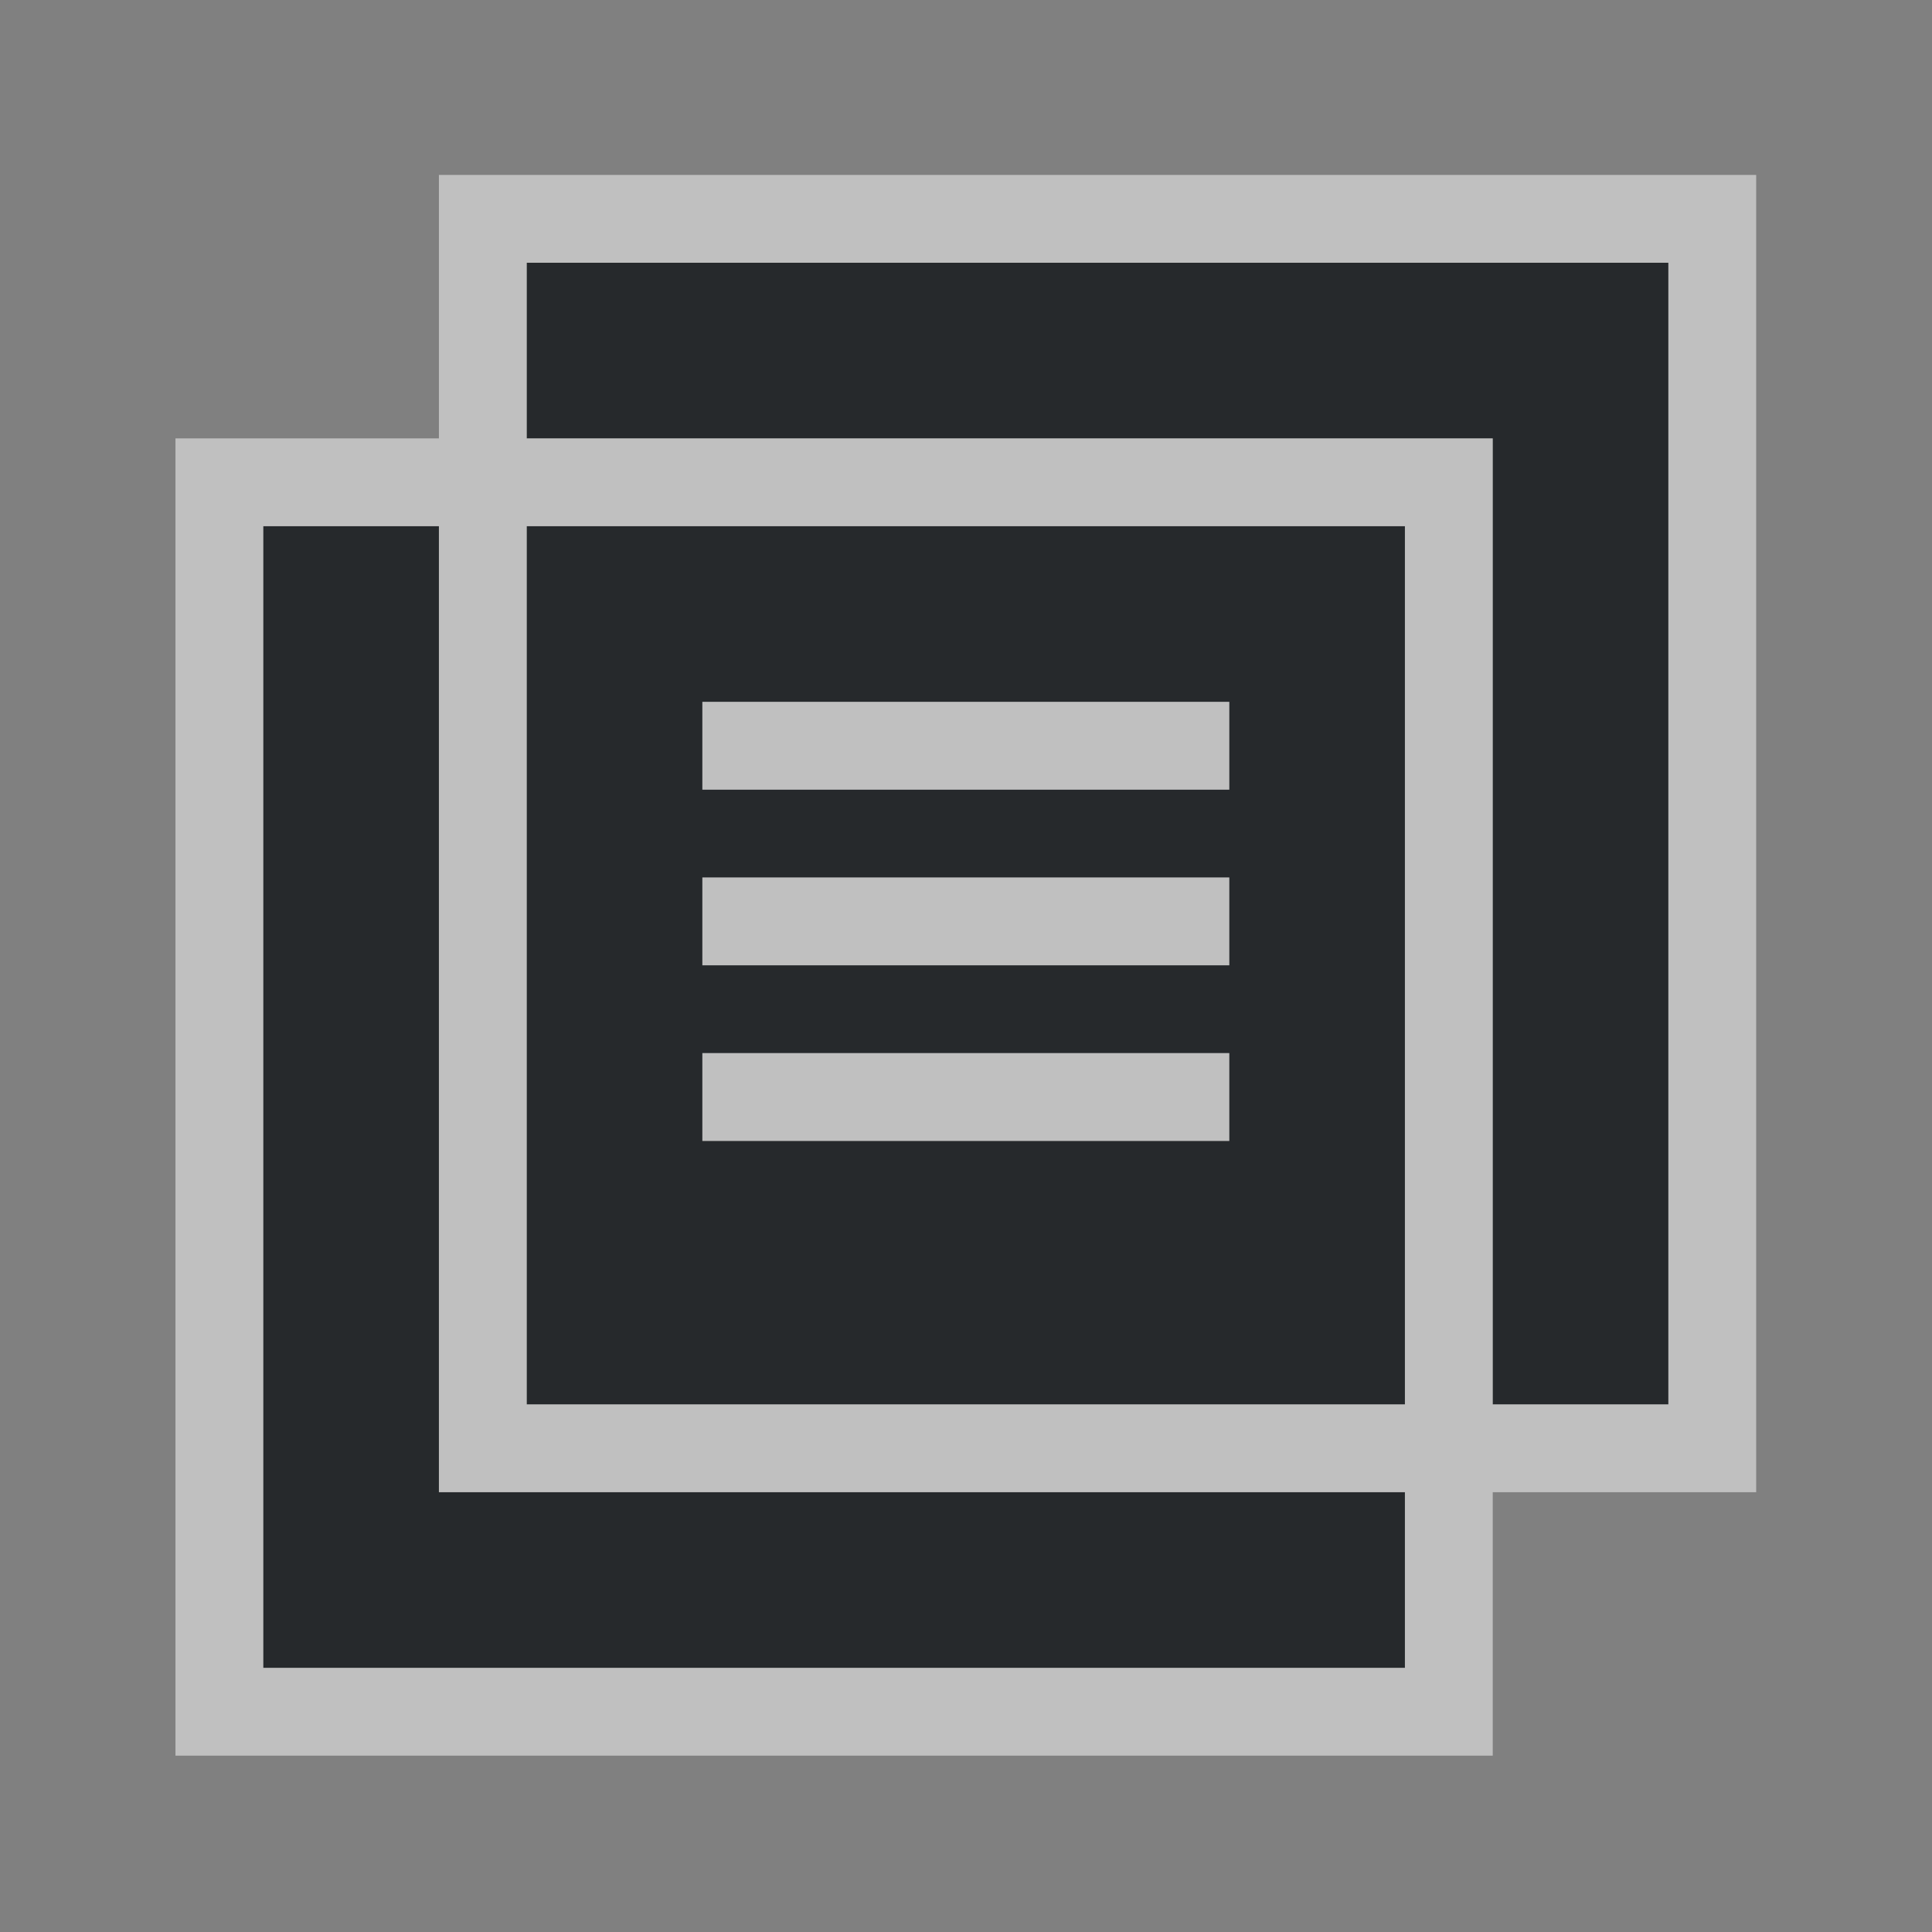 <?xml version="1.0" encoding="UTF-8"?>
<!-- Created with Inkscape (http://www.inkscape.org/) -->
<svg width="22" height="22" version="1.1" xmlns="http://www.w3.org/2000/svg" xmlns:cc="http://creativecommons.org/ns#" xmlns:dc="http://purl.org/dc/elements/1.1/" xmlns:rdf="http://www.w3.org/1999/02/22-rdf-syntax-ns#">
	<rect width="100%" height="100%" fill="#808080" stroke="none"/>
	<defs>
		<style id="current-color-scheme" type="text/css">.ColorScheme-Text {color:#090d11;}.ColorScheme-Background{color:#ffffff;}</style>
	</defs>
	<path class="ColorScheme-Text" d="m5.998 2.992v2h11v11h2v-13zm-3 3v13h13v-2h-11v-11zm3 0v10h10v-10zm2 2h6v1h-6zm0 2h6v1h-6zm0 2h6v1h-6z" style="fill-opacity:.75;fill:currentColor;stroke-width:1"/>
	<path class="ColorScheme-Background" d="m4.998 1.992v3h-3v15h15v-3h3v-15h-14zm1 1h13v13h-2v-11h-11zm-3 3h2v11h11v2h-13zm3 0h10v10h-10zm2 2v1h6v-1zm0 2v1h6v-1zm0 2v1h6v-1z" style="fill-opacity:.5;fill:currentColor;stroke-width:1"/>
</svg>
